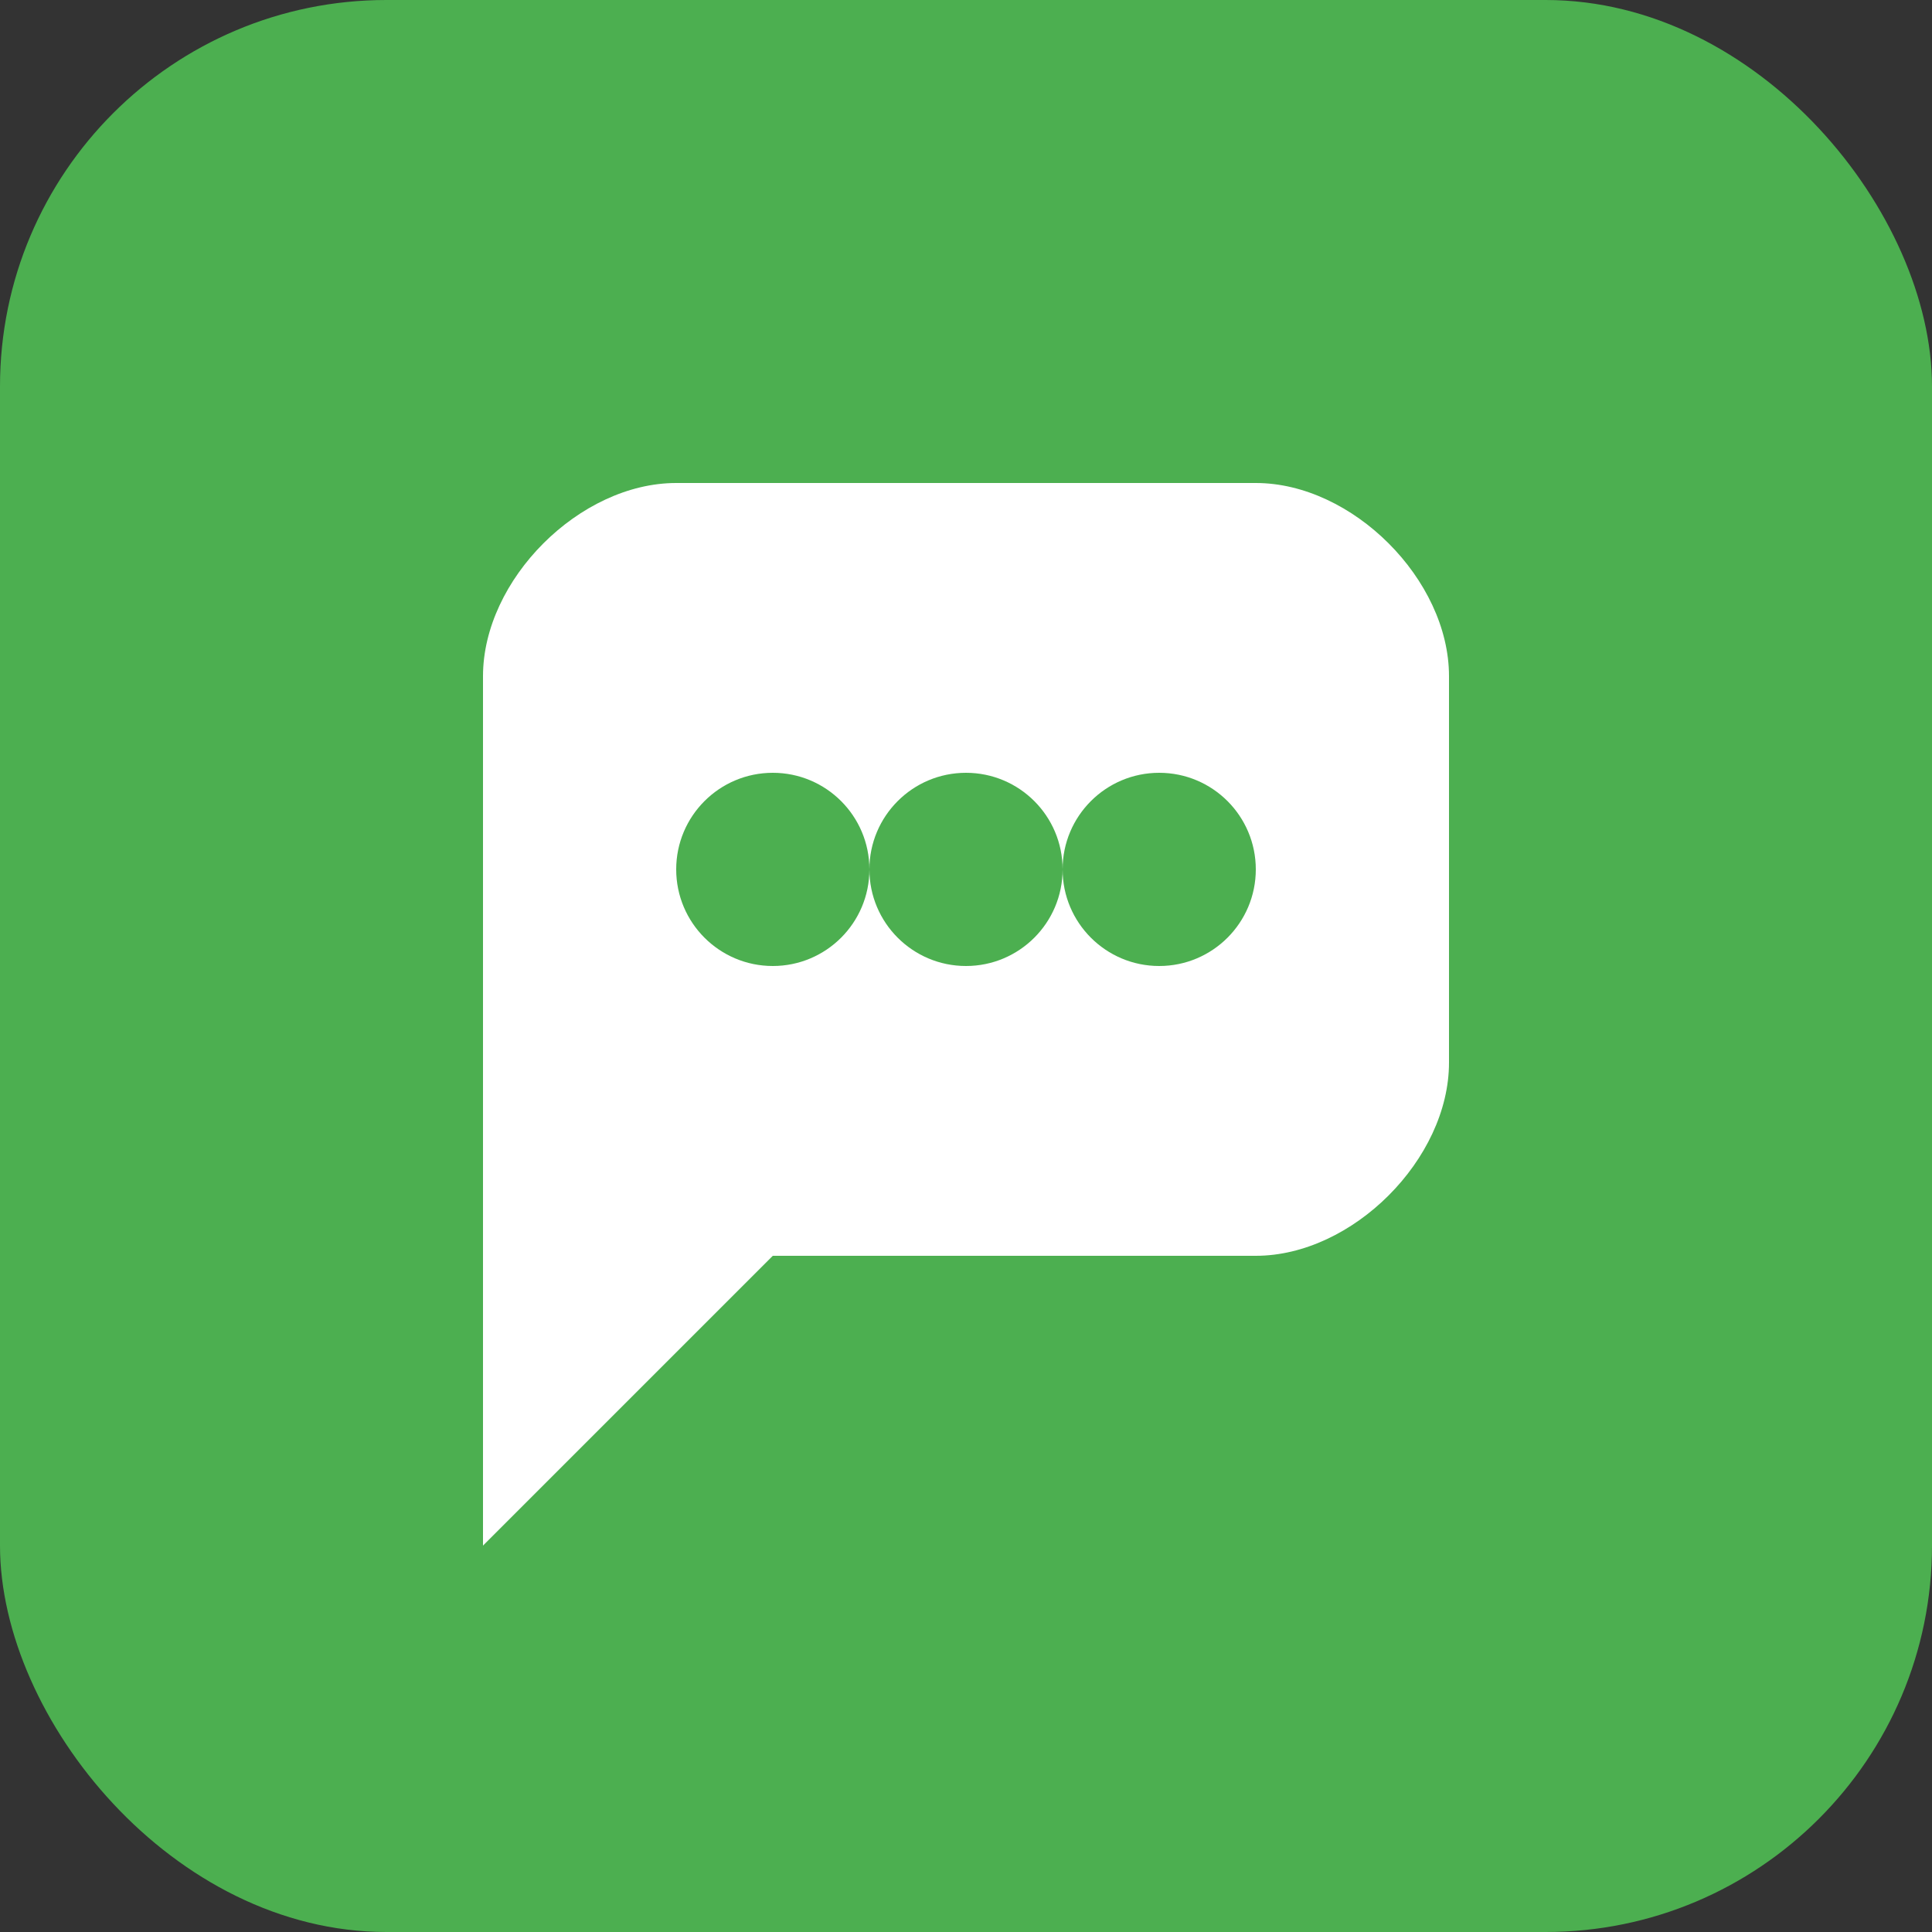 <svg width="100" height="100" viewBox="0 0 100 100" xmlns="http://www.w3.org/2000/svg">
  <rect x="0" y="0" width="100" height="100" fill="#333333" stroke="none"/>
  <rect width="100" height="100" rx="20" fill="#4CAF50"/>
  <path d="M25 35C25 30 30 25 35 25H65C70 25 75 30 75 35V55C75 60 70 65 65 65H40L25 80V35Z" fill="white"/>
  <circle cx="40" cy="45" r="5" fill="#4CAF50"/>
  <circle cx="50" cy="45" r="5" fill="#4CAF50"/>
  <circle cx="60" cy="45" r="5" fill="#4CAF50"/>
</svg>
